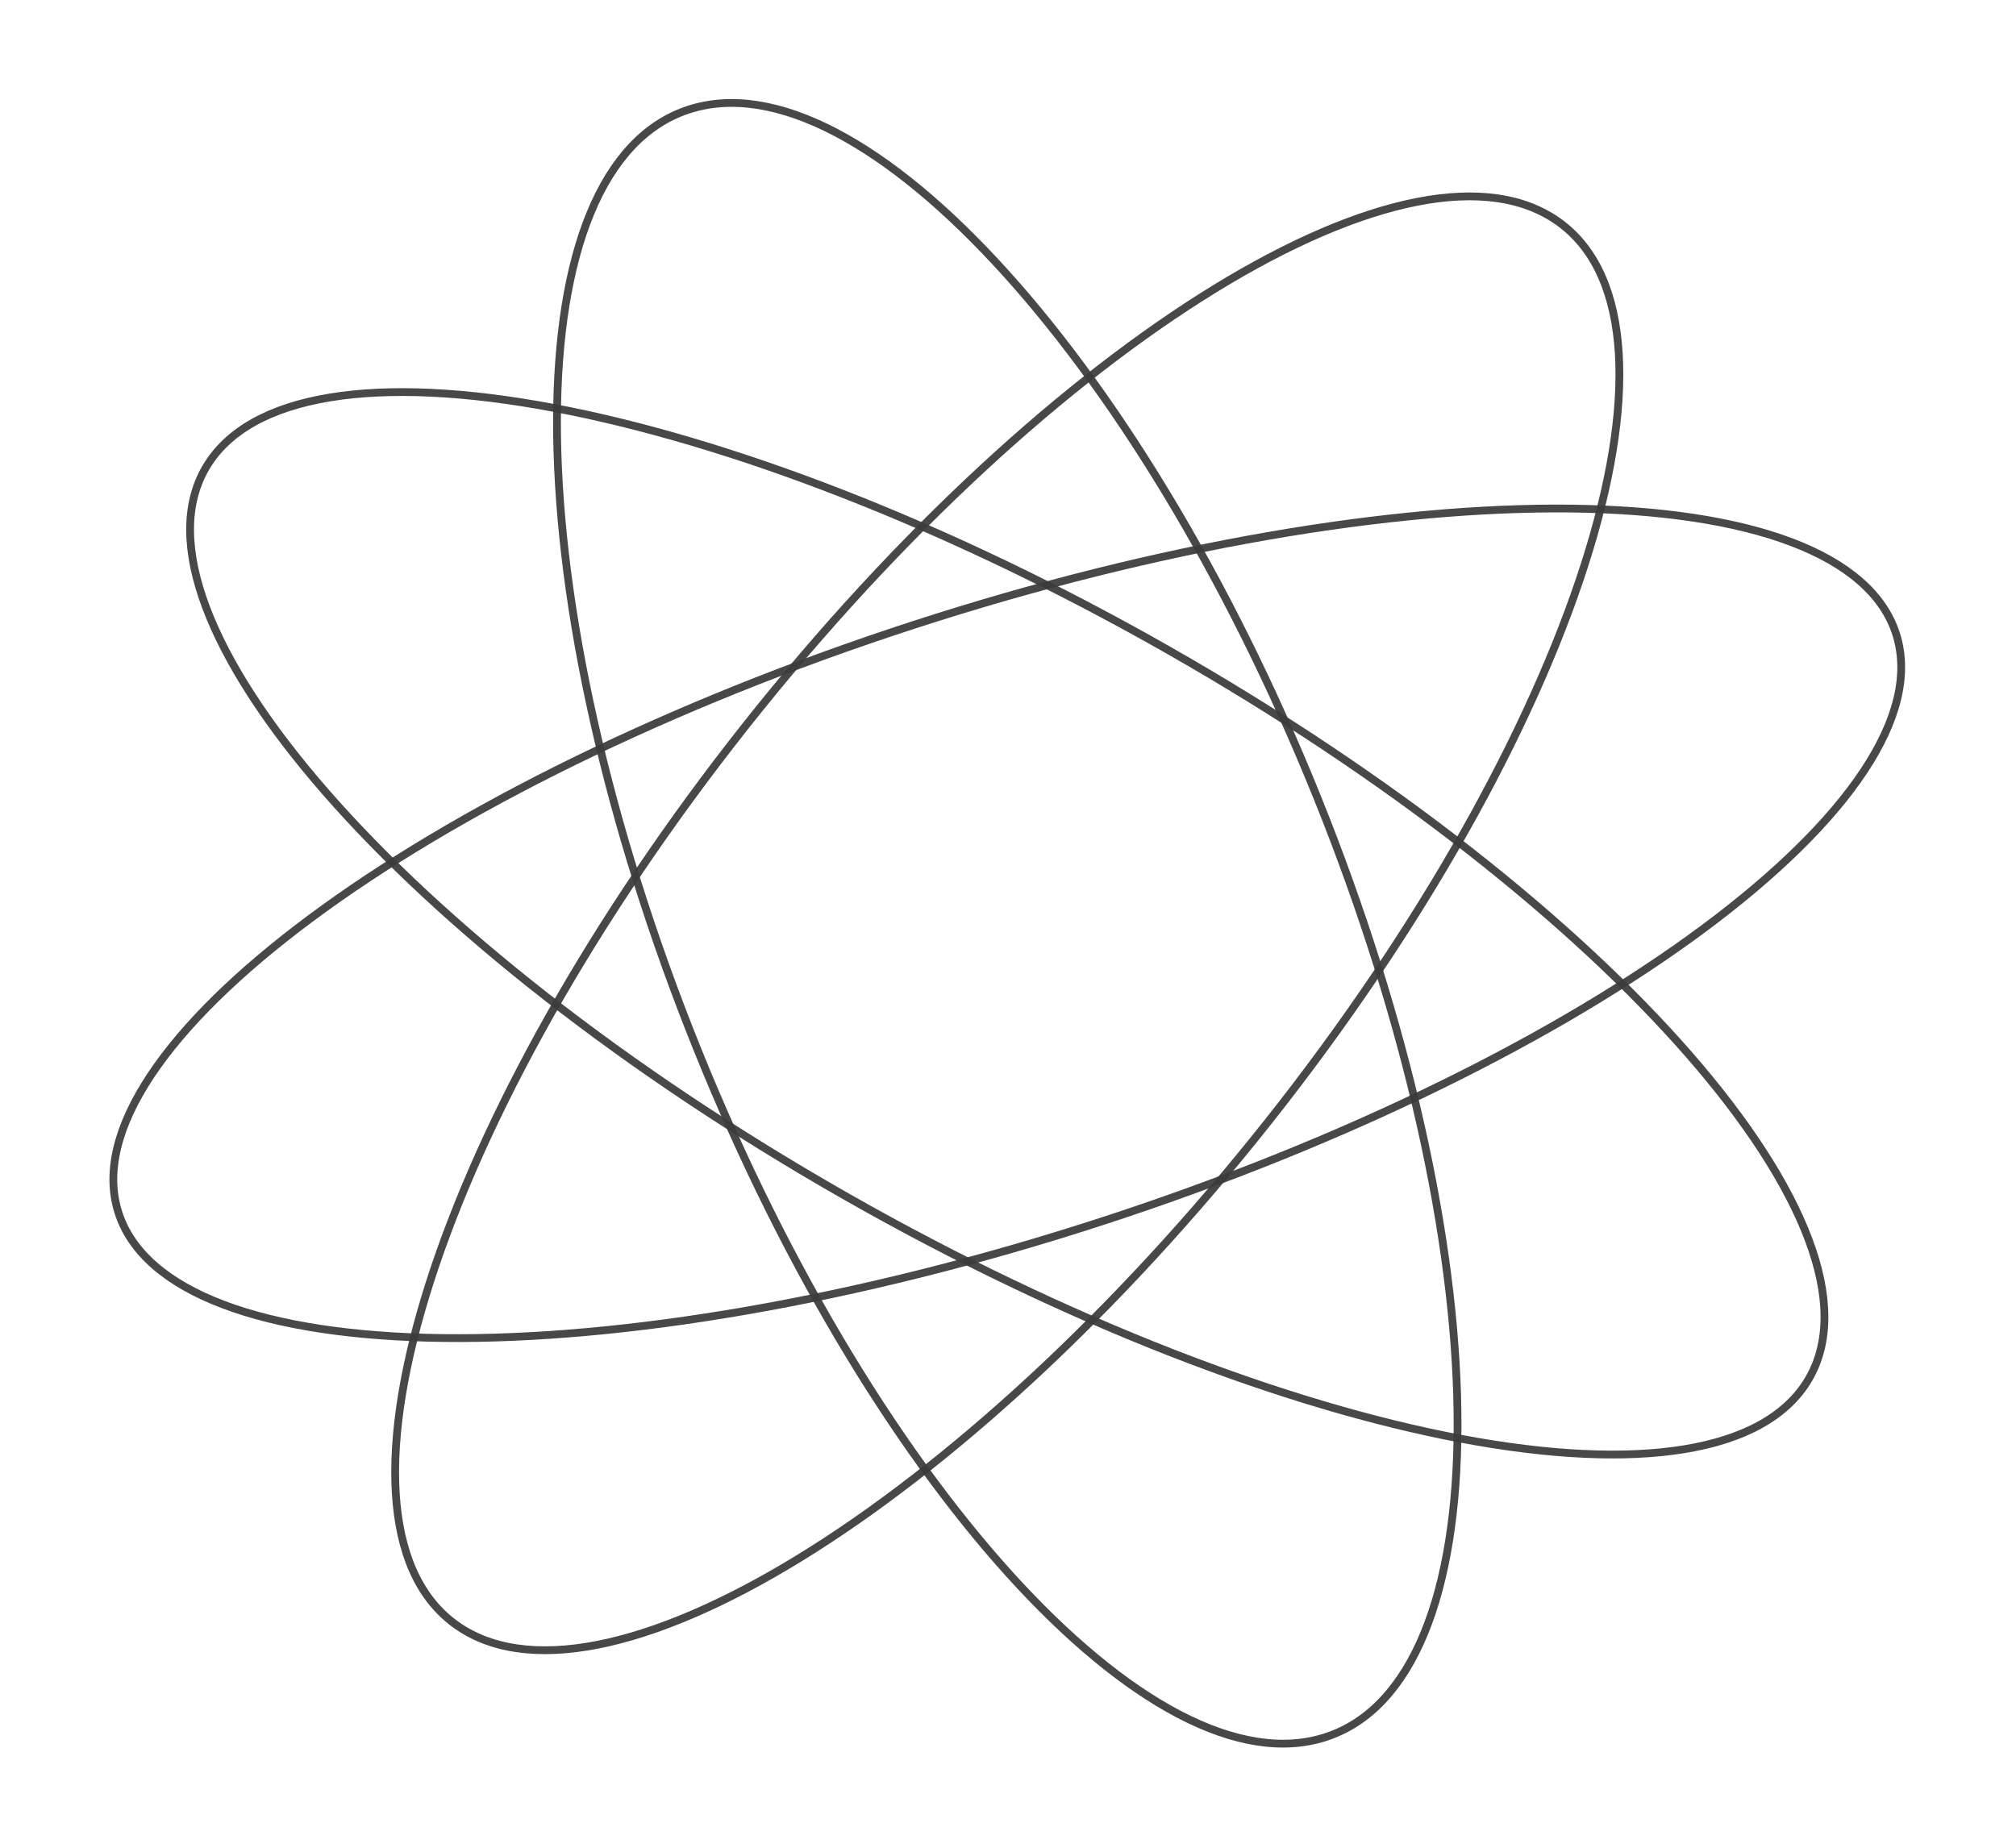 <svg width="518" height="475" viewBox="0 0 518 475" fill="none" xmlns="http://www.w3.org/2000/svg">
<path d="M229.08 162.464C292.162 141.39 352.598 130.794 399.296 130.674C422.651 130.614 442.511 133.175 457.53 138.316C472.561 143.462 482.58 151.13 486.577 161.186C490.574 171.242 488.285 183.021 480.389 195.826C472.499 208.62 459.092 222.294 441.17 236.023C405.335 263.474 351.631 291.009 288.55 312.082C225.468 333.155 165.031 343.751 118.333 343.871C94.978 343.931 75.118 341.37 60.099 336.228C45.068 331.082 35.05 323.415 31.053 313.359C27.056 303.303 29.344 291.524 37.24 278.719C45.13 265.924 58.537 252.25 76.459 238.521C112.294 211.07 165.998 183.537 229.08 162.464Z" stroke="#3C3B3B" stroke-opacity="0.93" stroke-width="2"/>
<path d="M177.016 264.218C154.319 206.309 143.037 150.878 143.115 108.089C143.155 86.691 146.035 68.508 151.708 54.77C157.38 41.032 165.799 31.835 176.866 28.19C187.934 24.544 200.812 26.725 214.724 34.011C228.638 41.298 243.482 53.642 258.368 70.123C288.135 103.081 317.917 152.418 340.614 210.327C363.311 268.236 374.592 323.668 374.514 366.457C374.475 387.855 371.595 406.038 365.922 419.776C360.25 433.513 351.831 442.71 340.764 446.355C329.697 450.001 316.818 447.82 302.906 440.534C288.993 433.248 274.147 420.904 259.261 404.422C229.495 371.465 199.713 322.127 177.016 264.218Z" stroke="#3C3B3B" stroke-opacity="0.93" stroke-width="2"/>
<path d="M188.015 191.077C226.938 140.94 270.159 100.81 308.538 76.447C327.731 64.264 345.665 56.055 361.21 52.485C376.758 48.915 389.787 50.01 399.349 56.249C408.912 62.489 414.308 73.415 415.721 88.052C417.134 102.686 414.548 120.91 408.278 141.525C395.741 182.749 368.538 233.33 329.615 283.467C290.691 333.605 247.471 373.736 209.092 398.099C189.899 410.282 171.964 418.491 156.419 422.061C140.872 425.631 127.843 424.536 118.28 418.296C108.718 412.057 103.322 401.13 101.908 386.494C100.496 371.859 103.082 353.636 109.351 333.021C121.889 291.797 149.091 241.215 188.015 191.077Z" stroke="#3C3B3B" stroke-opacity="0.93" stroke-width="2"/>
<path d="M305.293 169.995C362.01 202.926 408.061 240.333 436.674 274.161C450.984 291.079 460.896 307.06 465.624 321.102C470.355 335.152 469.853 347.117 463.596 356.175C457.338 365.232 445.753 370.762 429.876 372.847C414.008 374.93 394.013 373.544 371.213 368.915C325.624 359.659 269.053 337.482 212.335 304.55C155.618 271.618 109.568 234.211 80.955 200.383C66.645 183.465 56.732 167.485 52.005 153.443C47.274 139.393 47.776 127.428 54.034 118.371C60.291 109.313 71.876 103.783 87.753 101.698C103.621 99.615 123.616 101 146.416 105.629C192.005 114.884 248.576 137.063 305.293 169.995Z" stroke="#3C3B3B" stroke-opacity="0.93" stroke-width="2"/>
</svg>
